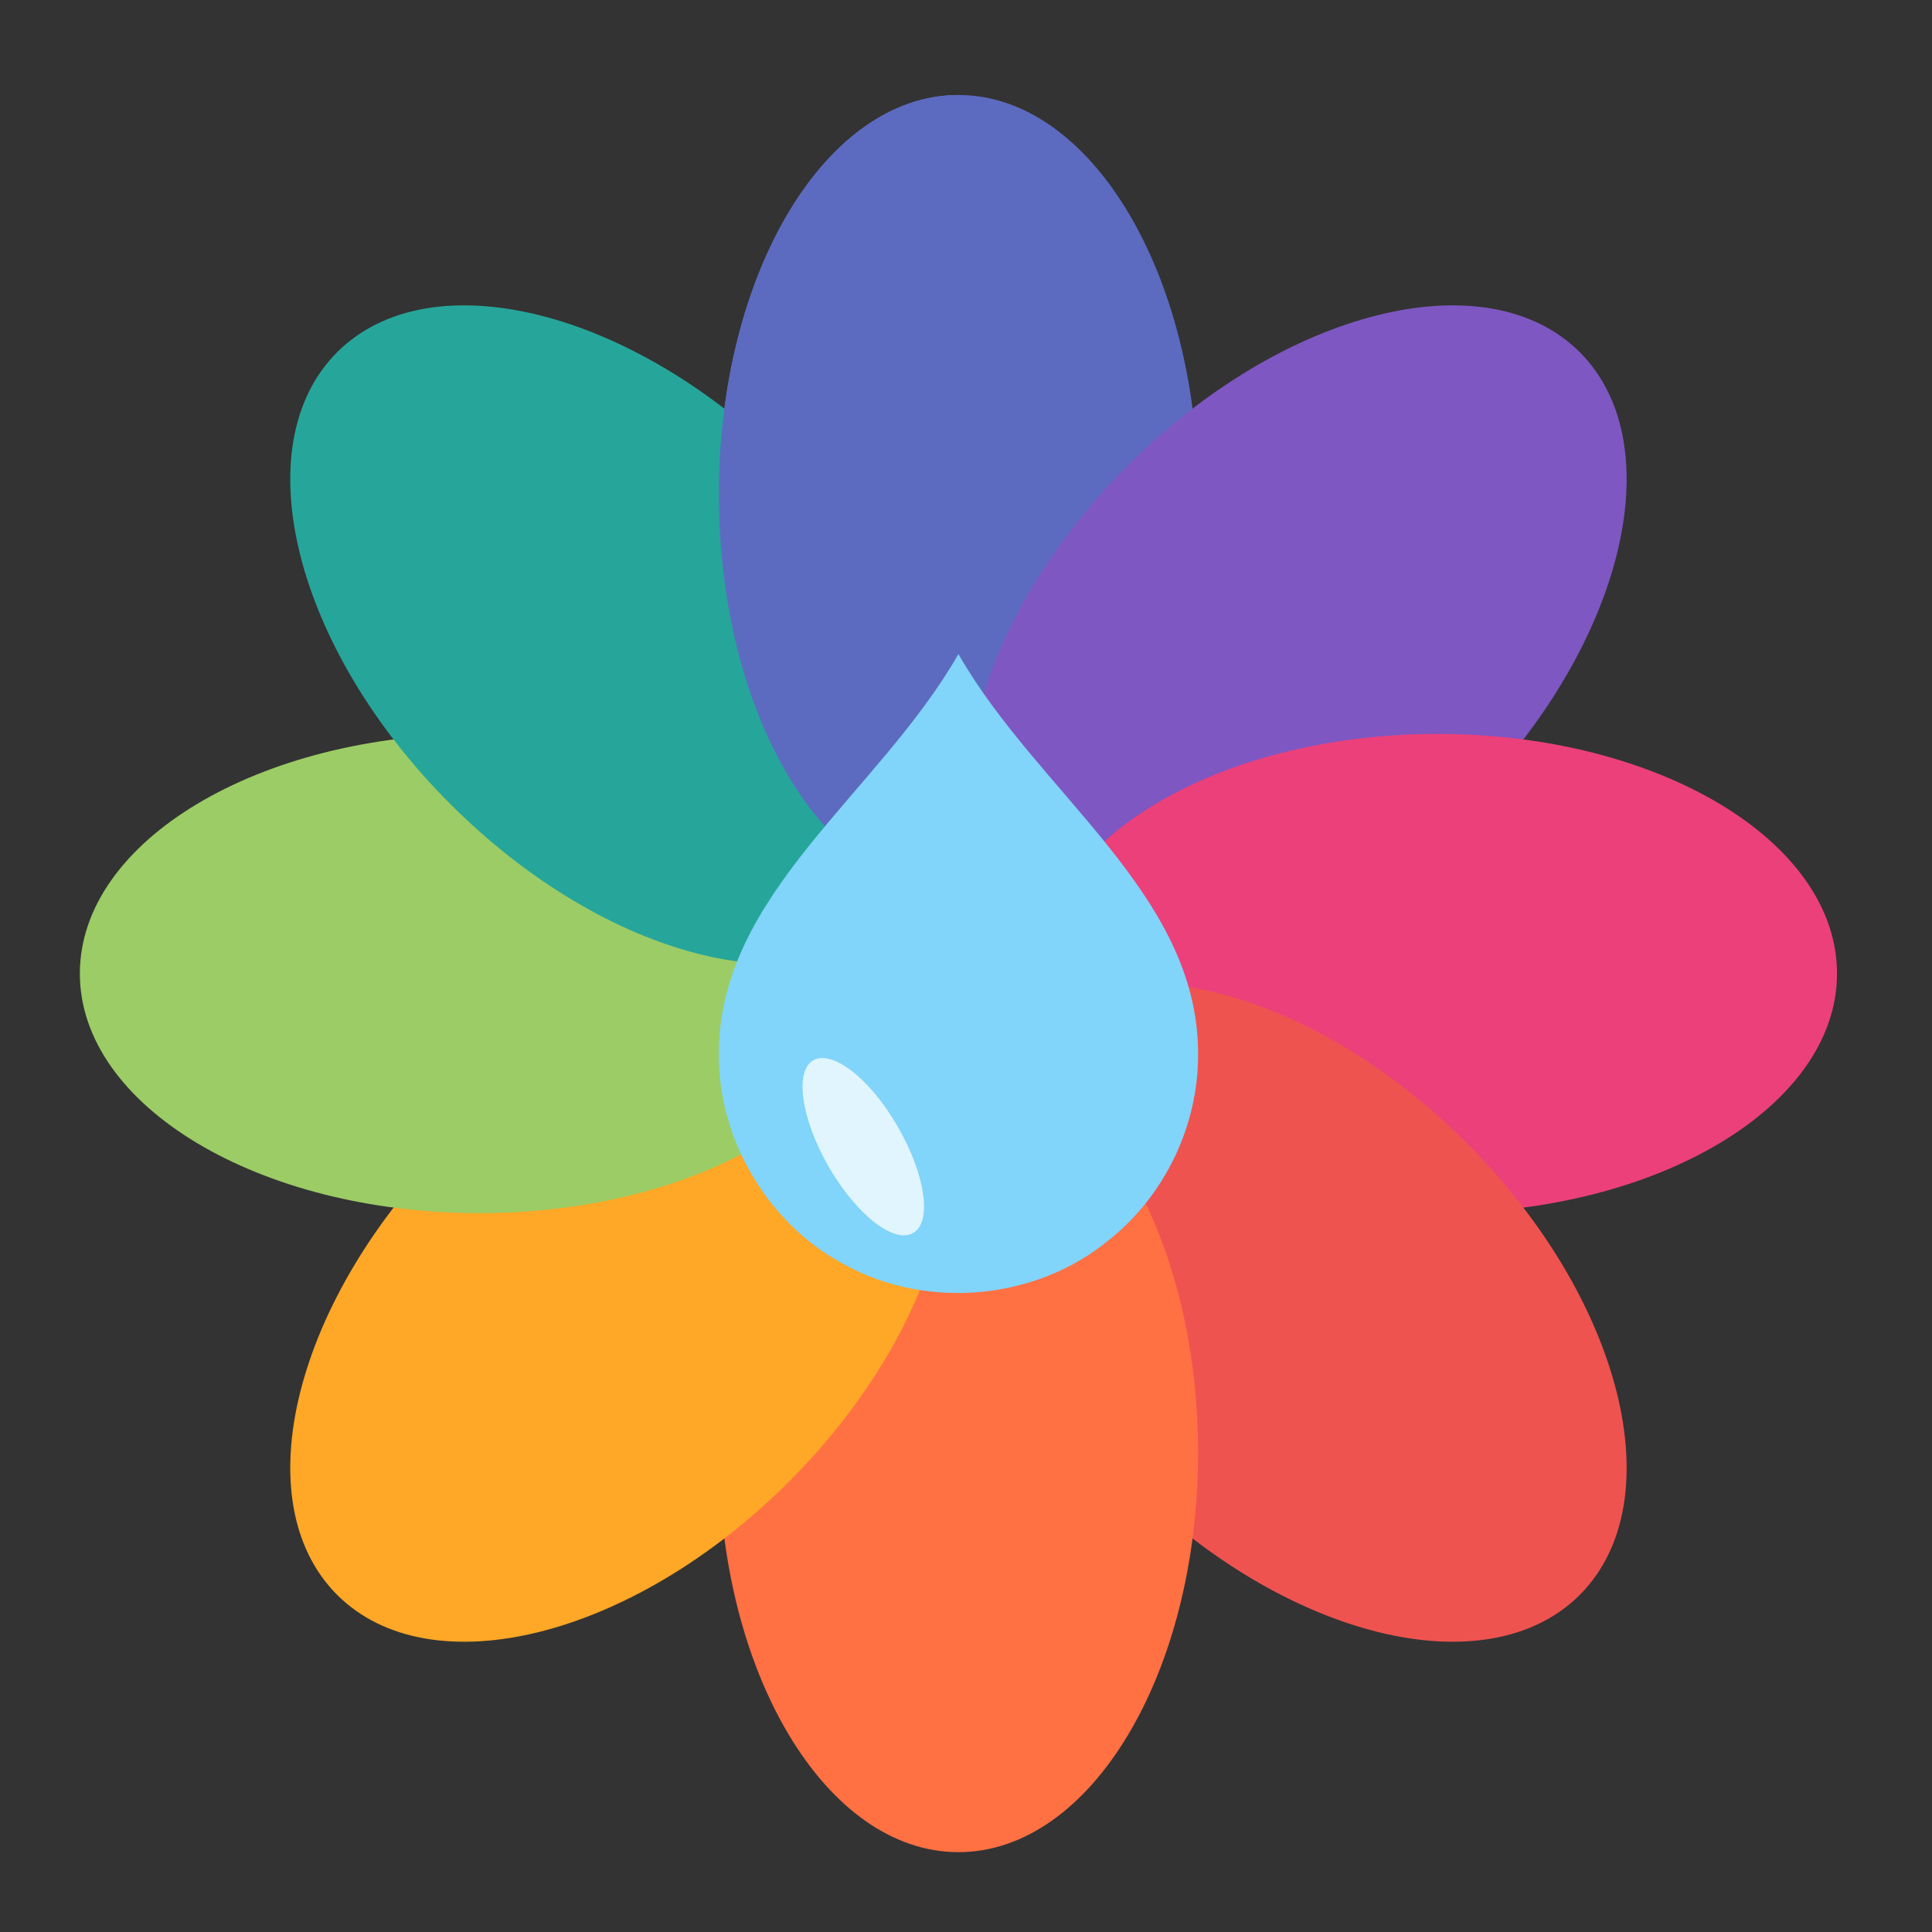 <?xml version="1.0" encoding="UTF-8"?>
<svg xmlns="http://www.w3.org/2000/svg" xmlns:xlink="http://www.w3.org/1999/xlink" width="24px" height="24px" viewBox="0 0 24 24" version="1.1">
<rect x="0" y="0" width="24" height="24" fill="#333333" stroke="none"/>
<g id="surface1">
<path style=" stroke:none;fill-rule:nonzero;fill:rgb(36.078%,41.961%,75.294%);fill-opacity:1;" d="M 11.906 1.18 C 13.551 1.18 14.883 3.402 14.883 6.141 C 14.883 8.879 13.551 11.102 11.906 11.102 C 10.262 11.102 8.93 8.879 8.93 6.141 C 8.93 3.402 10.262 1.18 11.906 1.18 Z M 11.906 1.18 "/>
<path style=" stroke:none;fill-rule:nonzero;fill:rgb(49.412%,34.118%,76.078%);fill-opacity:1;" d="M 19.625 4.375 C 20.785 5.539 20.156 8.051 18.219 9.988 C 16.281 11.926 13.77 12.555 12.609 11.391 C 11.445 10.23 12.074 7.719 14.012 5.781 C 15.949 3.844 18.461 3.215 19.625 4.375 Z M 19.625 4.375 "/>
<path style=" stroke:none;fill-rule:nonzero;fill:rgb(92.549%,25.098%,47.843%);fill-opacity:1;" d="M 22.82 12.094 C 22.82 13.738 20.598 15.07 17.859 15.07 C 15.121 15.07 12.898 13.738 12.898 12.094 C 12.898 10.449 15.121 9.117 17.859 9.117 C 20.598 9.117 22.82 10.449 22.82 12.094 Z M 22.82 12.094 "/>
<path style=" stroke:none;fill-rule:nonzero;fill:rgb(93.725%,32.549%,31.373%);fill-opacity:1;" d="M 19.625 19.812 C 18.461 20.973 15.949 20.344 14.012 18.406 C 12.074 16.469 11.445 13.957 12.609 12.797 C 13.77 11.633 16.281 12.262 18.219 14.199 C 20.156 16.137 20.785 18.648 19.625 19.812 Z M 19.625 19.812 "/>
<path style=" stroke:none;fill-rule:nonzero;fill:rgb(100%,43.922%,26.275%);fill-opacity:1;" d="M 11.906 13.086 C 13.551 13.086 14.883 15.309 14.883 18.047 C 14.883 20.785 13.551 23.008 11.906 23.008 C 10.262 23.008 8.93 20.785 8.93 18.047 C 8.93 15.309 10.262 13.086 11.906 13.086 Z M 11.906 13.086 "/>
<path style=" stroke:none;fill-rule:nonzero;fill:rgb(100%,65.49%,14.902%);fill-opacity:1;" d="M 11.203 12.797 C 12.367 13.957 11.738 16.469 9.801 18.406 C 7.863 20.344 5.352 20.973 4.188 19.812 C 3.027 18.648 3.656 16.137 5.594 14.199 C 7.531 12.262 10.043 11.633 11.203 12.797 Z M 11.203 12.797 "/>
<path style=" stroke:none;fill-rule:nonzero;fill:rgb(61.176%,80%,39.608%);fill-opacity:1;" d="M 10.914 12.094 C 10.914 13.738 8.691 15.07 5.953 15.07 C 3.215 15.07 0.992 13.738 0.992 12.094 C 0.992 10.449 3.215 9.117 5.953 9.117 C 8.691 9.117 10.914 10.449 10.914 12.094 Z M 10.914 12.094 "/>
<path style=" stroke:none;fill-rule:nonzero;fill:rgb(14.902%,65.098%,60.392%);fill-opacity:1;" d="M 11.203 11.391 C 10.043 12.555 7.531 11.926 5.594 9.988 C 3.656 8.051 3.027 5.539 4.188 4.375 C 5.352 3.215 7.863 3.844 9.801 5.781 C 11.738 7.719 12.367 10.23 11.203 11.391 Z M 11.203 11.391 "/>
<path style=" stroke:none;fill-rule:nonzero;fill:rgb(36.078%,41.961%,75.294%);fill-opacity:1;" d="M 11.906 1.18 C 10.258 1.18 8.93 3.391 8.93 6.141 C 8.93 8.891 10.258 11.102 11.906 11.102 Z M 11.906 1.18 "/>
<path style=" stroke:none;fill-rule:nonzero;fill:rgb(50.588%,83.137%,98.039%);fill-opacity:1;" d="M 8.93 13.086 C 8.918 14.168 9.555 15.227 10.516 15.723 C 11.539 16.273 12.879 16.145 13.773 15.406 C 14.469 14.855 14.891 13.977 14.883 13.086 C 14.883 11.102 12.898 9.859 11.906 8.125 C 10.914 9.859 8.93 11.102 8.93 13.086 Z M 8.93 13.086 "/>
<path style=" stroke:none;fill-rule:nonzero;fill:rgb(88.235%,96.078%,99.608%);fill-opacity:1;" d="M 10.102 13.172 C 10.34 13.035 10.812 13.402 11.152 13.996 C 11.496 14.59 11.582 15.18 11.344 15.316 C 11.105 15.457 10.637 15.086 10.293 14.492 C 9.953 13.898 9.867 13.309 10.102 13.172 Z M 10.102 13.172 "/>
</g>
</svg>
